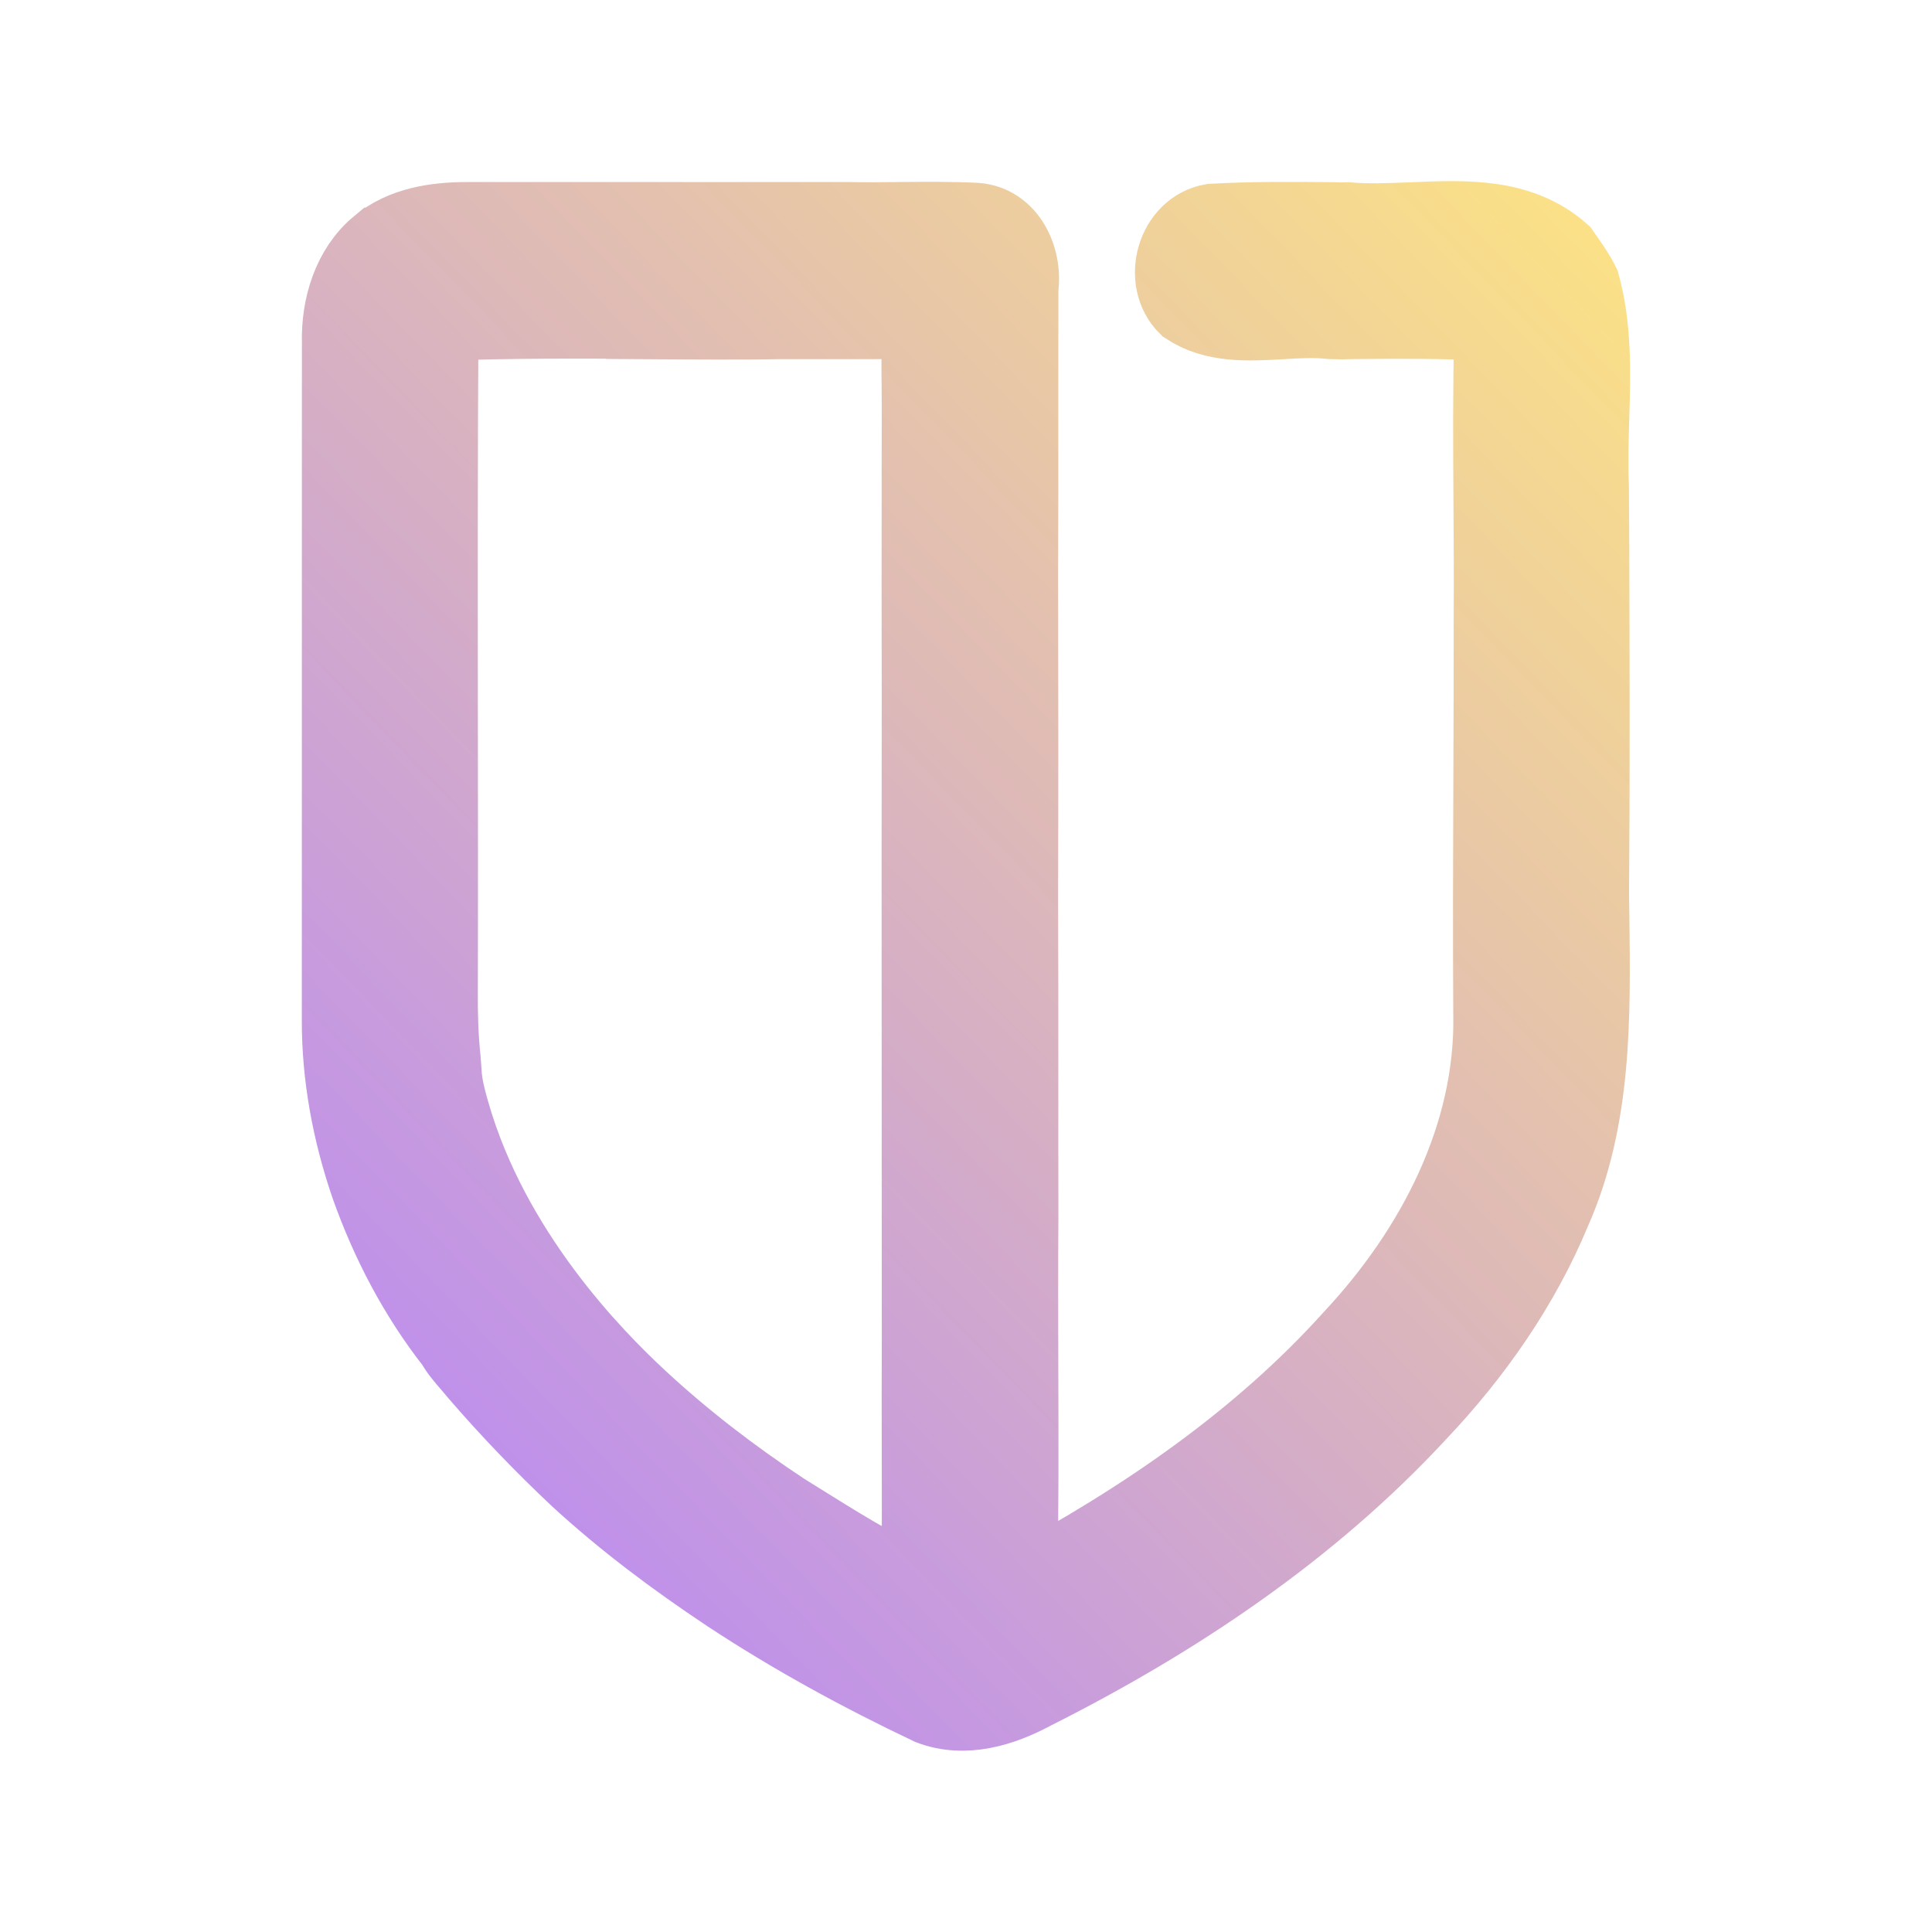 <?xml version="1.0" encoding="UTF-8" standalone="no"?>
<svg
   style="isolation:isolate"
   width="16"
   height="16"
   viewBox="0 0 16 16"
   version="1.1"
   id="svg22"
   sodipodi:docname="appimagekit-bitwarden.svg"
   inkscape:version="1.3.2 (091e20ef0f, 2023-11-25)"
   xmlns:inkscape="http://www.inkscape.org/namespaces/inkscape"
   xmlns:sodipodi="http://sodipodi.sourceforge.net/DTD/sodipodi-0.dtd"
   xmlns:xlink="http://www.w3.org/1999/xlink"
   xmlns="http://www.w3.org/2000/svg"
   xmlns:svg="http://www.w3.org/2000/svg">
  <sodipodi:namedview
     id="namedview22"
     pagecolor="#ffffff"
     bordercolor="#000000"
     borderopacity="0.25"
     inkscape:showpageshadow="2"
     inkscape:pageopacity="0.0"
     inkscape:pagecheckerboard="0"
     inkscape:deskcolor="#d1d1d1"
     showgrid="false"
     inkscape:zoom="17.034608"
     inkscape:cx="14.265077"
     inkscape:cy="11.183116"
     inkscape:window-width="1920"
     inkscape:window-height="994"
     inkscape:window-x="0"
     inkscape:window-y="0"
     inkscape:window-maximized="1"
     inkscape:current-layer="svg22">
    <inkscape:grid
       id="grid22"
       units="px"
       originx="0"
       originy="0"
       spacingx="1"
       spacingy="1"
       empcolor="#0099e5"
       empopacity="0.302"
       color="#0099e5"
       opacity="0.149"
       empspacing="5"
       dotted="false"
       gridanglex="30"
       gridanglez="30"
       visible="false" />
  </sodipodi:namedview>
  <defs
     id="defs22">
    <linearGradient
       id="linearGradient24"
       inkscape:collect="always">
      <stop
         style="stop-color:#b380ff;stop-opacity:1"
         offset="0"
         id="stop23" />
      <stop
         style="stop-color:#ffe680;stop-opacity:1"
         offset="1"
         id="stop24" />
    </linearGradient>
    <linearGradient
       id="linearGradient51"
       inkscape:collect="always">
      <stop
         style="stop-color:#b380ff;stop-opacity:1"
         offset="0"
         id="stop51" />
      <stop
         style="stop-color:#ffe680;stop-opacity:1"
         offset="1"
         id="stop52" />
    </linearGradient>
    <linearGradient
       id="linearGradient50"
       x1="166.486"
       y1="103.487"
       x2="386.65"
       y2="-158.071"
       gradientUnits="userSpaceOnUse"
       gradientTransform="matrix(0.05,0,0,0.05,-5.818,9.356)"
       spreadMethod="pad">
      <stop
         stop-color="#5570FF"
         id="stop49"
         style="stop-color:#000000;stop-opacity:1" />
      <stop
         offset="1"
         stop-color="#4DD3FF"
         id="stop50" />
    </linearGradient>
    <linearGradient
       id="linearGradient48"
       x1="166.486"
       y1="103.487"
       x2="386.65"
       y2="-158.071"
       gradientUnits="userSpaceOnUse"
       gradientTransform="matrix(0.05,0,0,0.05,-5.818,9.356)"
       spreadMethod="pad">
      <stop
         stop-color="#5570FF"
         id="stop47"
         style="stop-color:#000000;stop-opacity:1" />
      <stop
         offset="1"
         stop-color="#4DD3FF"
         id="stop48" />
    </linearGradient>
    <linearGradient
       id="linearGradient46"
       x1="166.486"
       y1="103.487"
       x2="386.65"
       y2="-158.071"
       gradientUnits="userSpaceOnUse"
       gradientTransform="matrix(0.05,0,0,0.05,-5.818,9.356)"
       spreadMethod="pad">
      <stop
         stop-color="#5570FF"
         id="stop45"
         style="stop-color:#00ccff;stop-opacity:1" />
      <stop
         offset="1"
         stop-color="#4DD3FF"
         id="stop46" />
    </linearGradient>
    <linearGradient
       id="linearGradient44"
       x1="166.486"
       y1="103.487"
       x2="386.65"
       y2="-158.071"
       gradientUnits="userSpaceOnUse"
       gradientTransform="matrix(0.05,0,0,0.05,-5.818,9.356)"
       spreadMethod="pad">
      <stop
         stop-color="#5570FF"
         id="stop43"
         style="stop-color:#00ccff;stop-opacity:1" />
      <stop
         offset="1"
         stop-color="#4DD3FF"
         id="stop44" />
    </linearGradient>
    <linearGradient
       id="linearGradient42"
       x1="166.486"
       y1="103.487"
       x2="386.65"
       y2="-158.071"
       gradientUnits="userSpaceOnUse"
       gradientTransform="matrix(0.05,0,0,0.05,-5.818,9.356)"
       spreadMethod="pad">
      <stop
         stop-color="#5570FF"
         id="stop41"
         style="stop-color:#00ccff;stop-opacity:1" />
      <stop
         offset="1"
         stop-color="#4DD3FF"
         id="stop42" />
    </linearGradient>
    <linearGradient
       id="linearGradient40"
       x1="166.486"
       y1="103.487"
       x2="386.65"
       y2="-158.071"
       gradientUnits="userSpaceOnUse"
       gradientTransform="matrix(0.05,0,0,0.05,-5.818,9.356)"
       spreadMethod="pad">
      <stop
         stop-color="#5570FF"
         id="stop39"
         style="stop-color:#00ccff;stop-opacity:1" />
      <stop
         offset="1"
         stop-color="#4DD3FF"
         id="stop40" />
    </linearGradient>
    <linearGradient
       id="linearGradient38"
       x1="166.486"
       y1="103.487"
       x2="386.65"
       y2="-158.071"
       gradientUnits="userSpaceOnUse"
       gradientTransform="matrix(0.05,0,0,0.05,-5.818,9.356)"
       spreadMethod="pad">
      <stop
         stop-color="#5570FF"
         id="stop37"
         offset="0"
         style="stop-color:#4dd3ff;stop-opacity:1;" />
      <stop
         offset="1"
         stop-color="#4DD3FF"
         id="stop38" />
    </linearGradient>
    <linearGradient
       id="linearGradient36"
       x1="166.486"
       y1="103.487"
       x2="386.65"
       y2="-158.071"
       gradientUnits="userSpaceOnUse"
       gradientTransform="matrix(0.05,0,0,0.05,-5.818,9.356)"
       spreadMethod="pad">
      <stop
         stop-color="#5570FF"
         id="stop35" />
      <stop
         offset="1"
         stop-color="#4DD3FF"
         id="stop36"
         style="stop-color:#00ccff;stop-opacity:1" />
    </linearGradient>
    <linearGradient
       id="linearGradient34"
       x1="166.486"
       y1="103.487"
       x2="386.65"
       y2="-158.071"
       gradientUnits="userSpaceOnUse"
       gradientTransform="matrix(0.05,0,0,0.05,-5.818,9.356)"
       spreadMethod="pad">
      <stop
         stop-color="#5570FF"
         id="stop33" />
      <stop
         offset="1"
         stop-color="#4DD3FF"
         id="stop34"
         style="stop-color:#00ccff;stop-opacity:1" />
    </linearGradient>
    <linearGradient
       id="linearGradient32"
       x1="166.486"
       y1="103.487"
       x2="386.65"
       y2="-158.071"
       gradientUnits="userSpaceOnUse"
       gradientTransform="matrix(0.05,0,0,0.05,-5.818,9.356)"
       spreadMethod="pad">
      <stop
         stop-color="#5570FF"
         id="stop31" />
      <stop
         offset="1"
         stop-color="#4DD3FF"
         id="stop32"
         style="stop-color:#5599ff;stop-opacity:1" />
    </linearGradient>
    <linearGradient
       id="linearGradient30"
       x1="166.486"
       y1="103.487"
       x2="386.65"
       y2="-158.071"
       gradientUnits="userSpaceOnUse"
       gradientTransform="matrix(0.05,0,0,0.05,-5.818,9.356)"
       spreadMethod="pad">
      <stop
         stop-color="#5570FF"
         id="stop29" />
      <stop
         offset="1"
         stop-color="#4DD3FF"
         id="stop30"
         style="stop-color:#5599ff;stop-opacity:1" />
    </linearGradient>
    <linearGradient
       id="linearGradient28"
       x1="166.486"
       y1="103.487"
       x2="386.65"
       y2="-158.071"
       gradientUnits="userSpaceOnUse"
       gradientTransform="matrix(0.05,0,0,0.05,-5.818,9.356)"
       spreadMethod="pad">
      <stop
         stop-color="#5570FF"
         id="stop27"
         style="stop-color:#00ccff;stop-opacity:1" />
      <stop
         offset="1"
         stop-color="#4DD3FF"
         id="stop28" />
    </linearGradient>
    <linearGradient
       id="linearGradient26"
       x1="166.486"
       y1="103.487"
       x2="386.65"
       y2="-158.071"
       gradientUnits="userSpaceOnUse"
       gradientTransform="matrix(0.05,0,0,0.05,-5.818,9.356)">
      <stop
         stop-color="#5570FF"
         id="stop25"
         style="stop-color:#00ccff;stop-opacity:1" />
      <stop
         offset="1"
         stop-color="#4DD3FF"
         id="stop26" />
    </linearGradient>
    <style
       id="current-color-scheme"
       type="text/css">
   .ColorScheme-Text { color:#d5c289; } .ColorScheme-Highlight { color:#5294e2; }
  </style>
    <linearGradient
       id="arrongin"
       x1="0"
       x2="0"
       y1="0"
       y2="1">
      <stop
         offset="0%"
         style="stop-color:#dd9b44; stop-opacity:1"
         id="stop1" />
      <stop
         offset="100%"
         style="stop-color:#ad6c16; stop-opacity:1"
         id="stop2" />
    </linearGradient>
    <linearGradient
       id="aurora"
       x1="0"
       x2="0"
       y1="0"
       y2="1">
      <stop
         offset="0%"
         style="stop-color:#09D4DF; stop-opacity:1"
         id="stop3" />
      <stop
         offset="100%"
         style="stop-color:#9269F4; stop-opacity:1"
         id="stop4" />
    </linearGradient>
    <linearGradient
       id="fitdance"
       x1="0"
       x2="0"
       y1="0"
       y2="1">
      <stop
         offset="0%"
         style="stop-color:#1AD6AB; stop-opacity:1"
         id="stop5" />
      <stop
         offset="100%"
         style="stop-color:#329DB6; stop-opacity:1"
         id="stop6" />
    </linearGradient>
    <linearGradient
       id="oomox"
       x1="1.301"
       x2="1.301"
       y1="0"
       y2="14.751"
       gradientTransform="matrix(0.746,0,0,0.881,1.53,1.5)"
       gradientUnits="userSpaceOnUse">
      <stop
         offset="0%"
         style="stop-color:#303b3d; stop-opacity:1"
         id="stop7" />
      <stop
         offset="100%"
         style="stop-color:#bc985d; stop-opacity:1"
         id="stop8" />
    </linearGradient>
    <linearGradient
       id="rainblue"
       x1="0"
       x2="0"
       y1="0"
       y2="1">
      <stop
         offset="0%"
         style="stop-color:#00F260; stop-opacity:1"
         id="stop9" />
      <stop
         offset="100%"
         style="stop-color:#0575E6; stop-opacity:1"
         id="stop10" />
    </linearGradient>
    <linearGradient
       id="sunrise"
       x1="0"
       x2="0"
       y1="0"
       y2="1">
      <stop
         offset="0%"
         style="stop-color: #FF8501; stop-opacity:1"
         id="stop11" />
      <stop
         offset="100%"
         style="stop-color: #FFCB01; stop-opacity:1"
         id="stop12" />
    </linearGradient>
    <linearGradient
       id="telinkrin"
       x1="0"
       x2="0"
       y1="0"
       y2="1">
      <stop
         offset="0%"
         style="stop-color: #b2ced6; stop-opacity:1"
         id="stop13" />
      <stop
         offset="100%"
         style="stop-color: #6da5b7; stop-opacity:1"
         id="stop14" />
    </linearGradient>
    <linearGradient
       id="60spsycho"
       x1="0"
       x2="0"
       y1="0"
       y2="1">
      <stop
         offset="0%"
         style="stop-color: #df5940; stop-opacity:1"
         id="stop15" />
      <stop
         offset="25%"
         style="stop-color: #d8d15f; stop-opacity:1"
         id="stop16" />
      <stop
         offset="50%"
         style="stop-color: #e9882a; stop-opacity:1"
         id="stop17" />
      <stop
         offset="100%"
         style="stop-color: #279362; stop-opacity:1"
         id="stop18" />
    </linearGradient>
    <linearGradient
       id="90ssummer"
       x1="0"
       x2="0"
       y1="0"
       y2="1">
      <stop
         offset="0%"
         style="stop-color: #f618c7; stop-opacity:1"
         id="stop19" />
      <stop
         offset="20%"
         style="stop-color: #94ffab; stop-opacity:1"
         id="stop20" />
      <stop
         offset="50%"
         style="stop-color: #fbfd54; stop-opacity:1"
         id="stop21" />
      <stop
         offset="100%"
         style="stop-color: #0f83ae; stop-opacity:1"
         id="stop22" />
    </linearGradient>
    <linearGradient
       id="paint0_linear_674_254"
       x1="166.486"
       y1="103.487"
       x2="386.65"
       y2="-158.071"
       gradientUnits="userSpaceOnUse"
       gradientTransform="matrix(0.05,0,0,0.05,-5.818,9.356)"
       xlink:href="#linearGradient50">
      <stop
         stop-color="#5570FF"
         id="stop1-3" />
      <stop
         offset="1"
         stop-color="#4DD3FF"
         id="stop2-1" />
    </linearGradient>
    <linearGradient
       inkscape:collect="always"
       xlink:href="#linearGradient24"
       id="linearGradient52"
       x1="2.5"
       y1="14.5"
       x2="14.975"
       y2="2.444"
       gradientUnits="userSpaceOnUse" />
    <linearGradient
       inkscape:collect="always"
       xlink:href="#linearGradient51"
       id="linearGradient54"
       x1="2.5"
       y1="14.5"
       x2="14.975"
       y2="2.444"
       gradientUnits="userSpaceOnUse" />
  </defs>
  <path
     d="m 3.128,2.026 c 0.206,-0.172 0.483,-0.212 0.741,-0.212 0.701,4.81e-4 1.402,3.2e-4 2.104,1.6e-4 0.351,-7.8e-5 0.701,-1.6e-4 1.052,-1.6e-4 0.141,0.003 0.282,0.002 0.422,6e-5 0.211,-0.002 0.422,-0.004 0.633,0.006 0.278,0.019 0.413,0.316 0.379,0.566 -0.001,0.358 -0.001,0.717 -9.018e-4,1.075 1.53e-4,0.43 3.831e-4,0.86 -0.002,1.289 0.002,0.884 0.003,1.768 0,2.652 0.002,0.493 0.002,0.987 0.002,1.48 -1.532e-4,0.395 -3.066e-4,0.789 6.132e-4,1.184 -0.003,0.42 -0.002,0.841 -8.3e-4,1.261 0.002,0.599 0.004,1.198 -0.008,1.796 1.009,-0.542 1.974,-1.199 2.745,-2.057 0.672,-0.721 1.168,-1.662 1.147,-2.671 -0.004,-0.634 -0.002,-1.268 5.35e-4,-1.902 0.002,-0.469 0.003,-0.939 0.003,-1.408 0.002,-0.307 0,-0.614 -0.002,-0.921 -0.003,-0.468 -0.006,-0.936 0.006,-1.404 -0.005,-0.01 -0.012,-0.024 -0.019,-0.039 -0.007,-0.015 -0.014,-0.029 -0.019,-0.039 -0.363,-0.021 -0.728,-0.018 -1.093,-0.015 -0.219,0.003 0.021,0.004 -0.198,2.28e-4 -0.134,-0.015 -0.275,-0.007 -0.416,0.002 -0.274,0.015 -0.55,0.031 -0.782,-0.122 -0.228,-0.225 -0.104,-0.665 0.214,-0.719 0.332,-0.019 0.665,-0.016 0.998,-0.013 0.195,0.003 -0.069,0.004 0.126,6.5e-4 0.173,0.015 0.354,0.007 0.538,-2.71e-4 0.443,-0.019 0.893,-0.038 1.241,0.268 0.011,0.016 0.022,0.032 0.033,0.048 0.05,0.071 0.099,0.141 0.136,0.218 0.1,0.361 0.089,0.736 0.078,1.11 -0.006,0.191 -0.011,0.381 -0.003,0.57 5.39e-4,0.173 0.002,0.346 0.003,0.519 0.003,0.953 0.006,1.907 -0.002,2.86 6.15e-4,0.065 0.002,0.131 0.003,0.197 0.01,0.82 0.021,1.661 -0.317,2.425 -0.259,0.625 -0.652,1.187 -1.115,1.676 -0.9,0.974 -2.016,1.719 -3.193,2.311 -0.262,0.141 -0.572,0.237 -0.863,0.126 C 7.121,13.869 6.558,13.562 6.023,13.209 5.586,12.918 5.164,12.603 4.777,12.247 4.486,11.973 4.208,11.684 3.946,11.38 3.927,11.357 3.907,11.333 3.886,11.309 3.837,11.252 3.786,11.194 3.753,11.133 3.445,10.741 3.211,10.294 3.044,9.823 2.892,9.38 2.804,8.912 2.806,8.441 c -3.526e-4,-0.934 0,-1.869 3.604e-4,-2.803 3.526e-4,-0.935 7.162e-4,-1.869 3.526e-4,-2.804 -0.007,-0.296 0.087,-0.614 0.321,-0.808 z m 2.238,0.64 c -0.57,-0.004 -1.141,-0.006 -1.71,0.015 -0.007,1.068 -0.006,2.136 -0.005,3.204 0.001,0.779 0.002,1.559 -3.604e-4,2.338 -0.001,0.181 0.004,0.362 0.023,0.542 0.003,0.031 0.004,0.056 0.006,0.08 0.006,0.092 0.009,0.156 0.068,0.361 0.331,1.161 1.178,2.02 1.549,2.365 0.371,0.345 0.775,0.654 1.197,0.933 0.038,0.024 0.076,0.047 0.114,0.071 0.317,0.198 0.635,0.397 0.974,0.556 l 0.024,-0.019 c 0.005,-0.384 0.004,-0.769 0.003,-1.154 -5.214e-4,-0.28 -9.799e-4,-0.56 4.598e-4,-0.84 L 7.608,8.457 c -6.928e-4,-0.907 -6.928e-4,-1.814 6.929e-4,-2.721 -0.002,-0.596 -0.001,-1.192 -6.131e-4,-1.789 2.226e-4,-0.17 4.521e-4,-0.341 6.131e-4,-0.511 4.371e-4,-0.079 -4.754e-4,-0.158 -0.001,-0.237 -0.002,-0.178 -0.004,-0.356 0.009,-0.534 -0.331,0.004 -0.662,0.003 -0.993,0.003 -0.047,-1.02e-4 -0.095,-2.01e-4 -0.142,-2.85e-4 -0.372,0.006 -0.744,0.003 -1.116,5.72e-4 z"
     id="path1"
     stroke-width="0.613"
     fill-rule="evenodd"
     clip-rule="evenodd"
     style="fill:url(#linearGradient54);stroke:url(#linearGradient52);fill-opacity:1;stroke-opacity:1" />
</svg>
